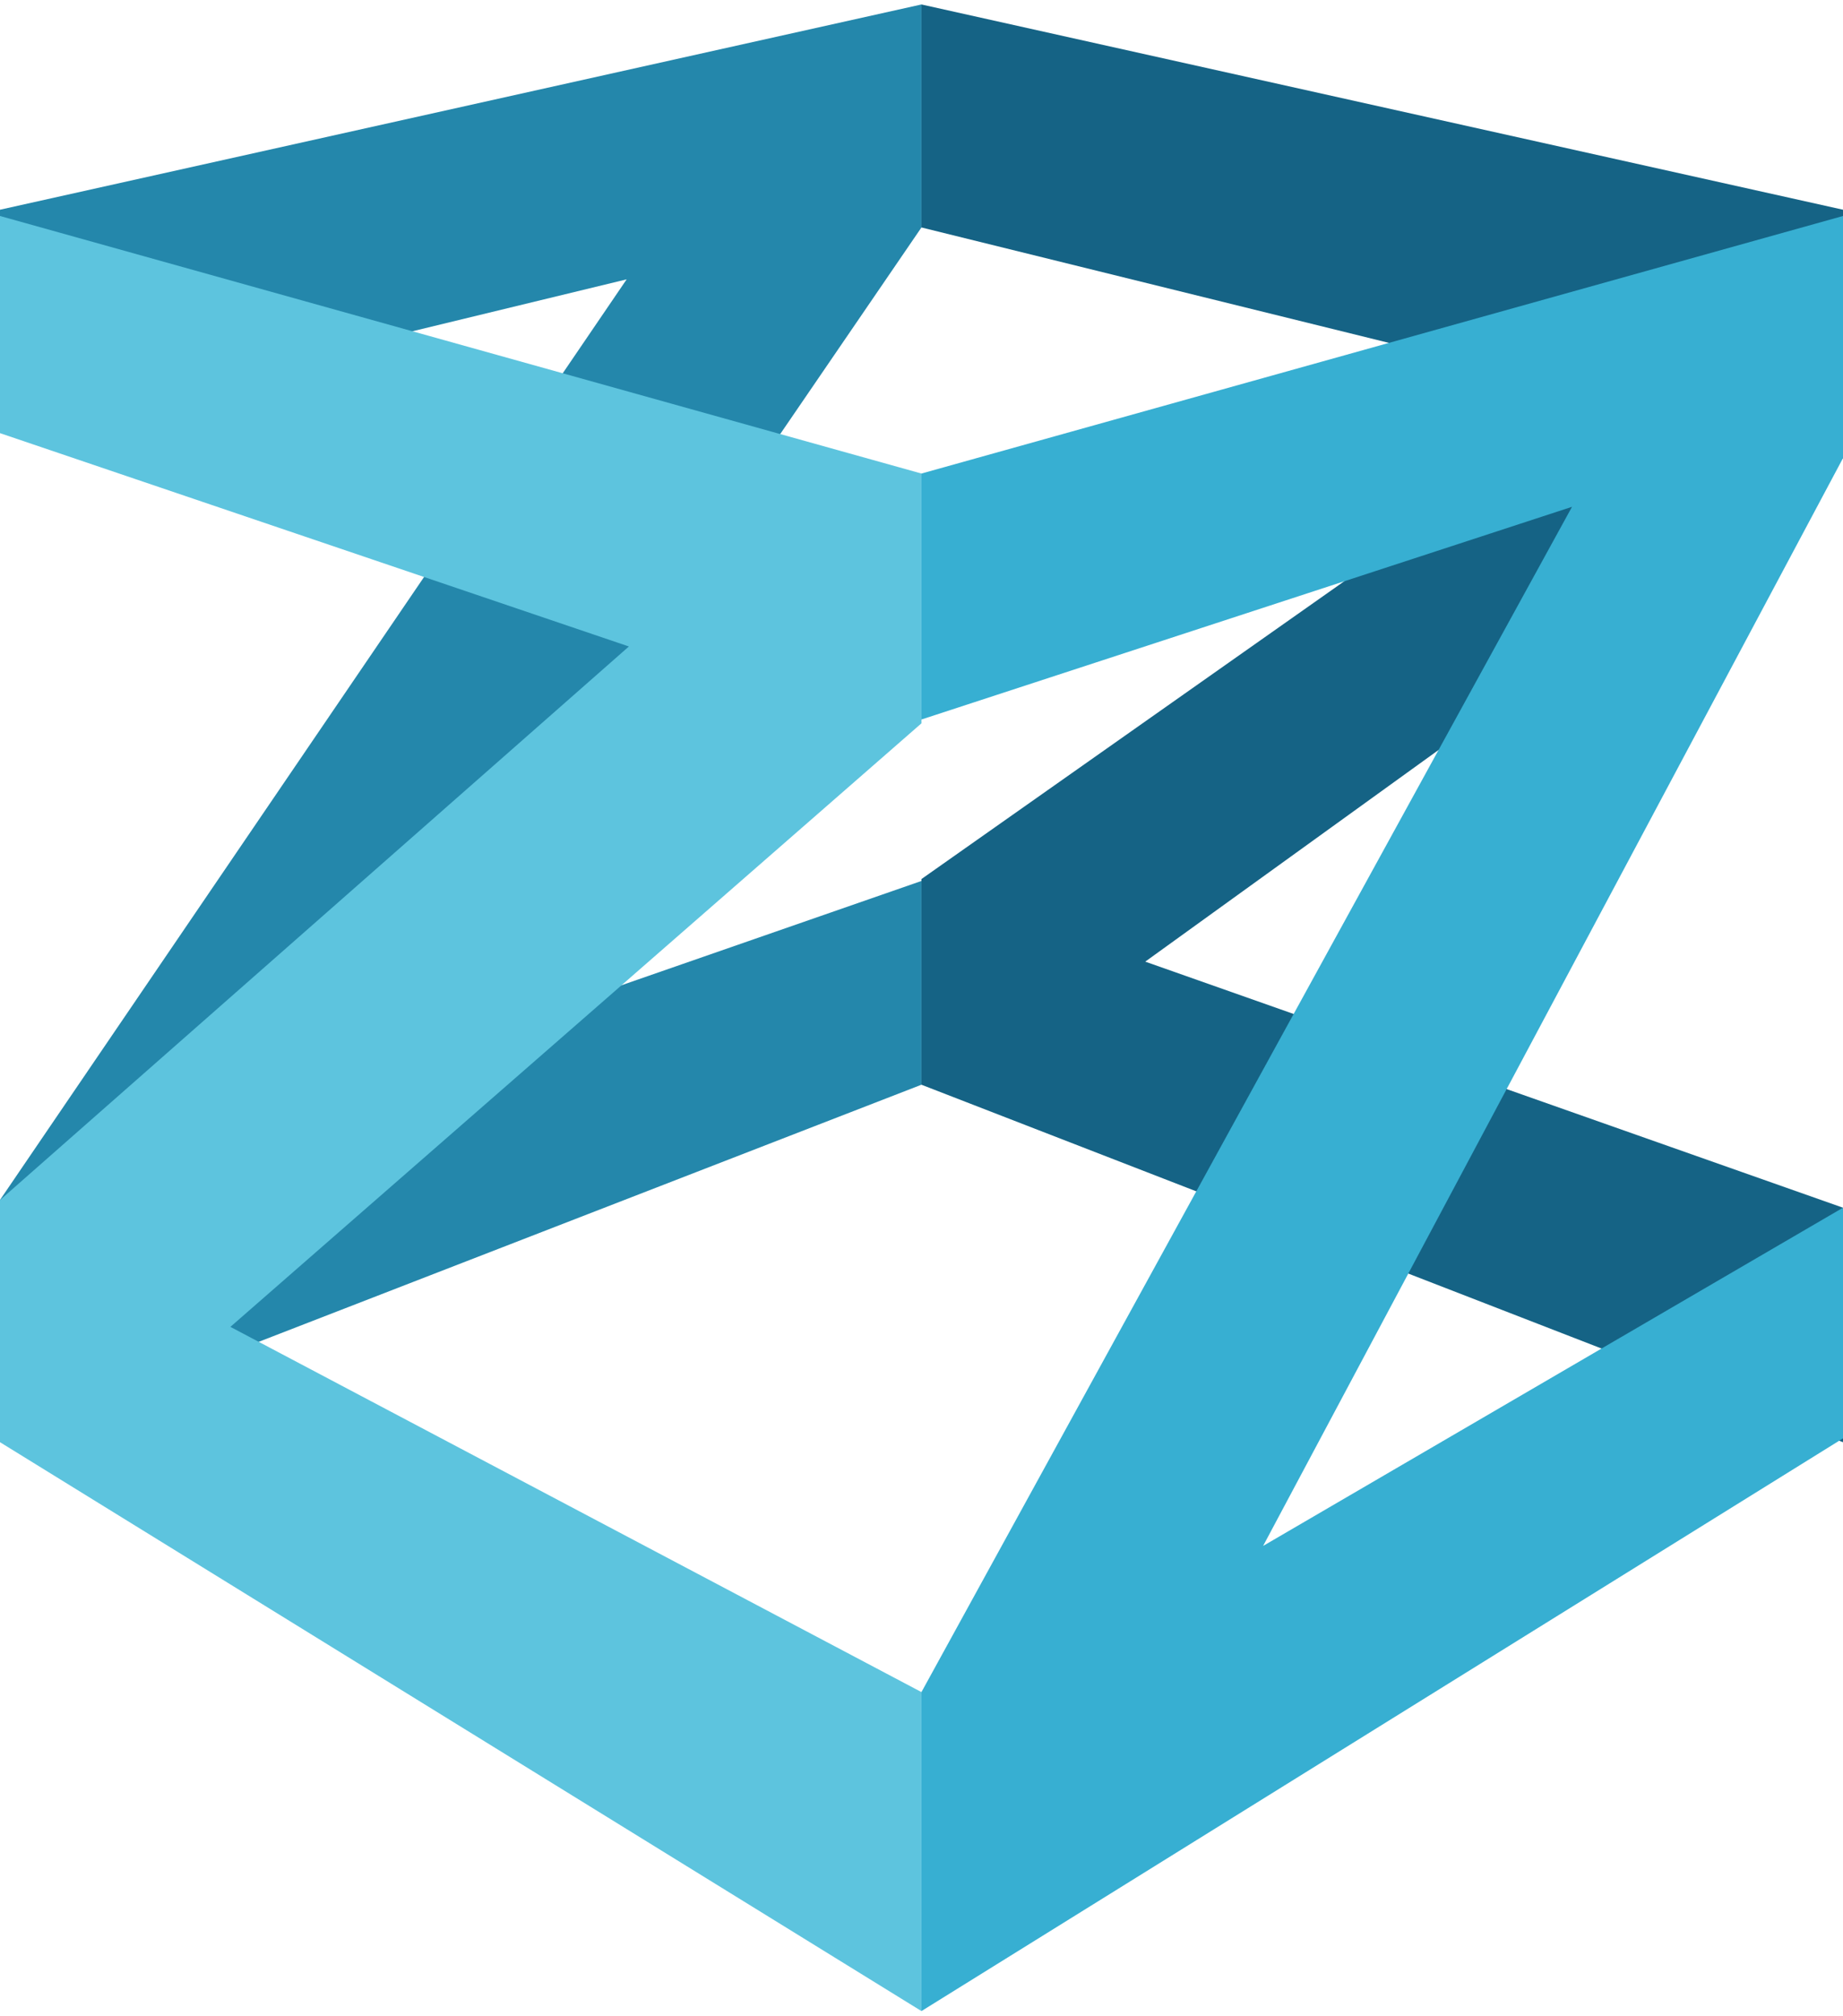<svg id="Layer_1" data-name="Layer 1" xmlns="http://www.w3.org/2000/svg" viewBox="0 0 173.43 189.63"><defs><style>.cls-1{fill:#2487ab;}.cls-2{fill:#5dc4de;}.cls-3{fill:#156385;}.cls-4{fill:#37afd2;}</style></defs><polygon class="cls-1" points="86.71 0.42 0 19.73 0 40.57 58.97 26.28 0 112.89 0 135.68 86.71 102.05 86.71 82.88 31.56 102.05 86.71 21.4 86.71 0.42"/><polygon class="cls-2" points="0 40.75 59.18 60.82 0 112.9 0 135.68 86.71 189.2 86.71 159.19 21.68 124.83 86.71 68.05 86.71 44.55 0 20.32 0 40.75"/><polygon class="cls-3" points="86.71 0.42 86.71 21.4 151.17 37.31 86.71 82.7 86.71 102.05 173.43 135.68 173.43 113.62 107.77 90.47 173.43 43.1 173.43 19.73 86.71 0.42"/><polygon class="cls-4" points="86.71 44.55 86.71 67.69 147.93 47.68 86.71 159.19 86.71 189.2 173.43 135.32 173.43 113.62 118.86 145.44 173.43 43.1 173.43 20.32 86.71 44.55"/></svg>